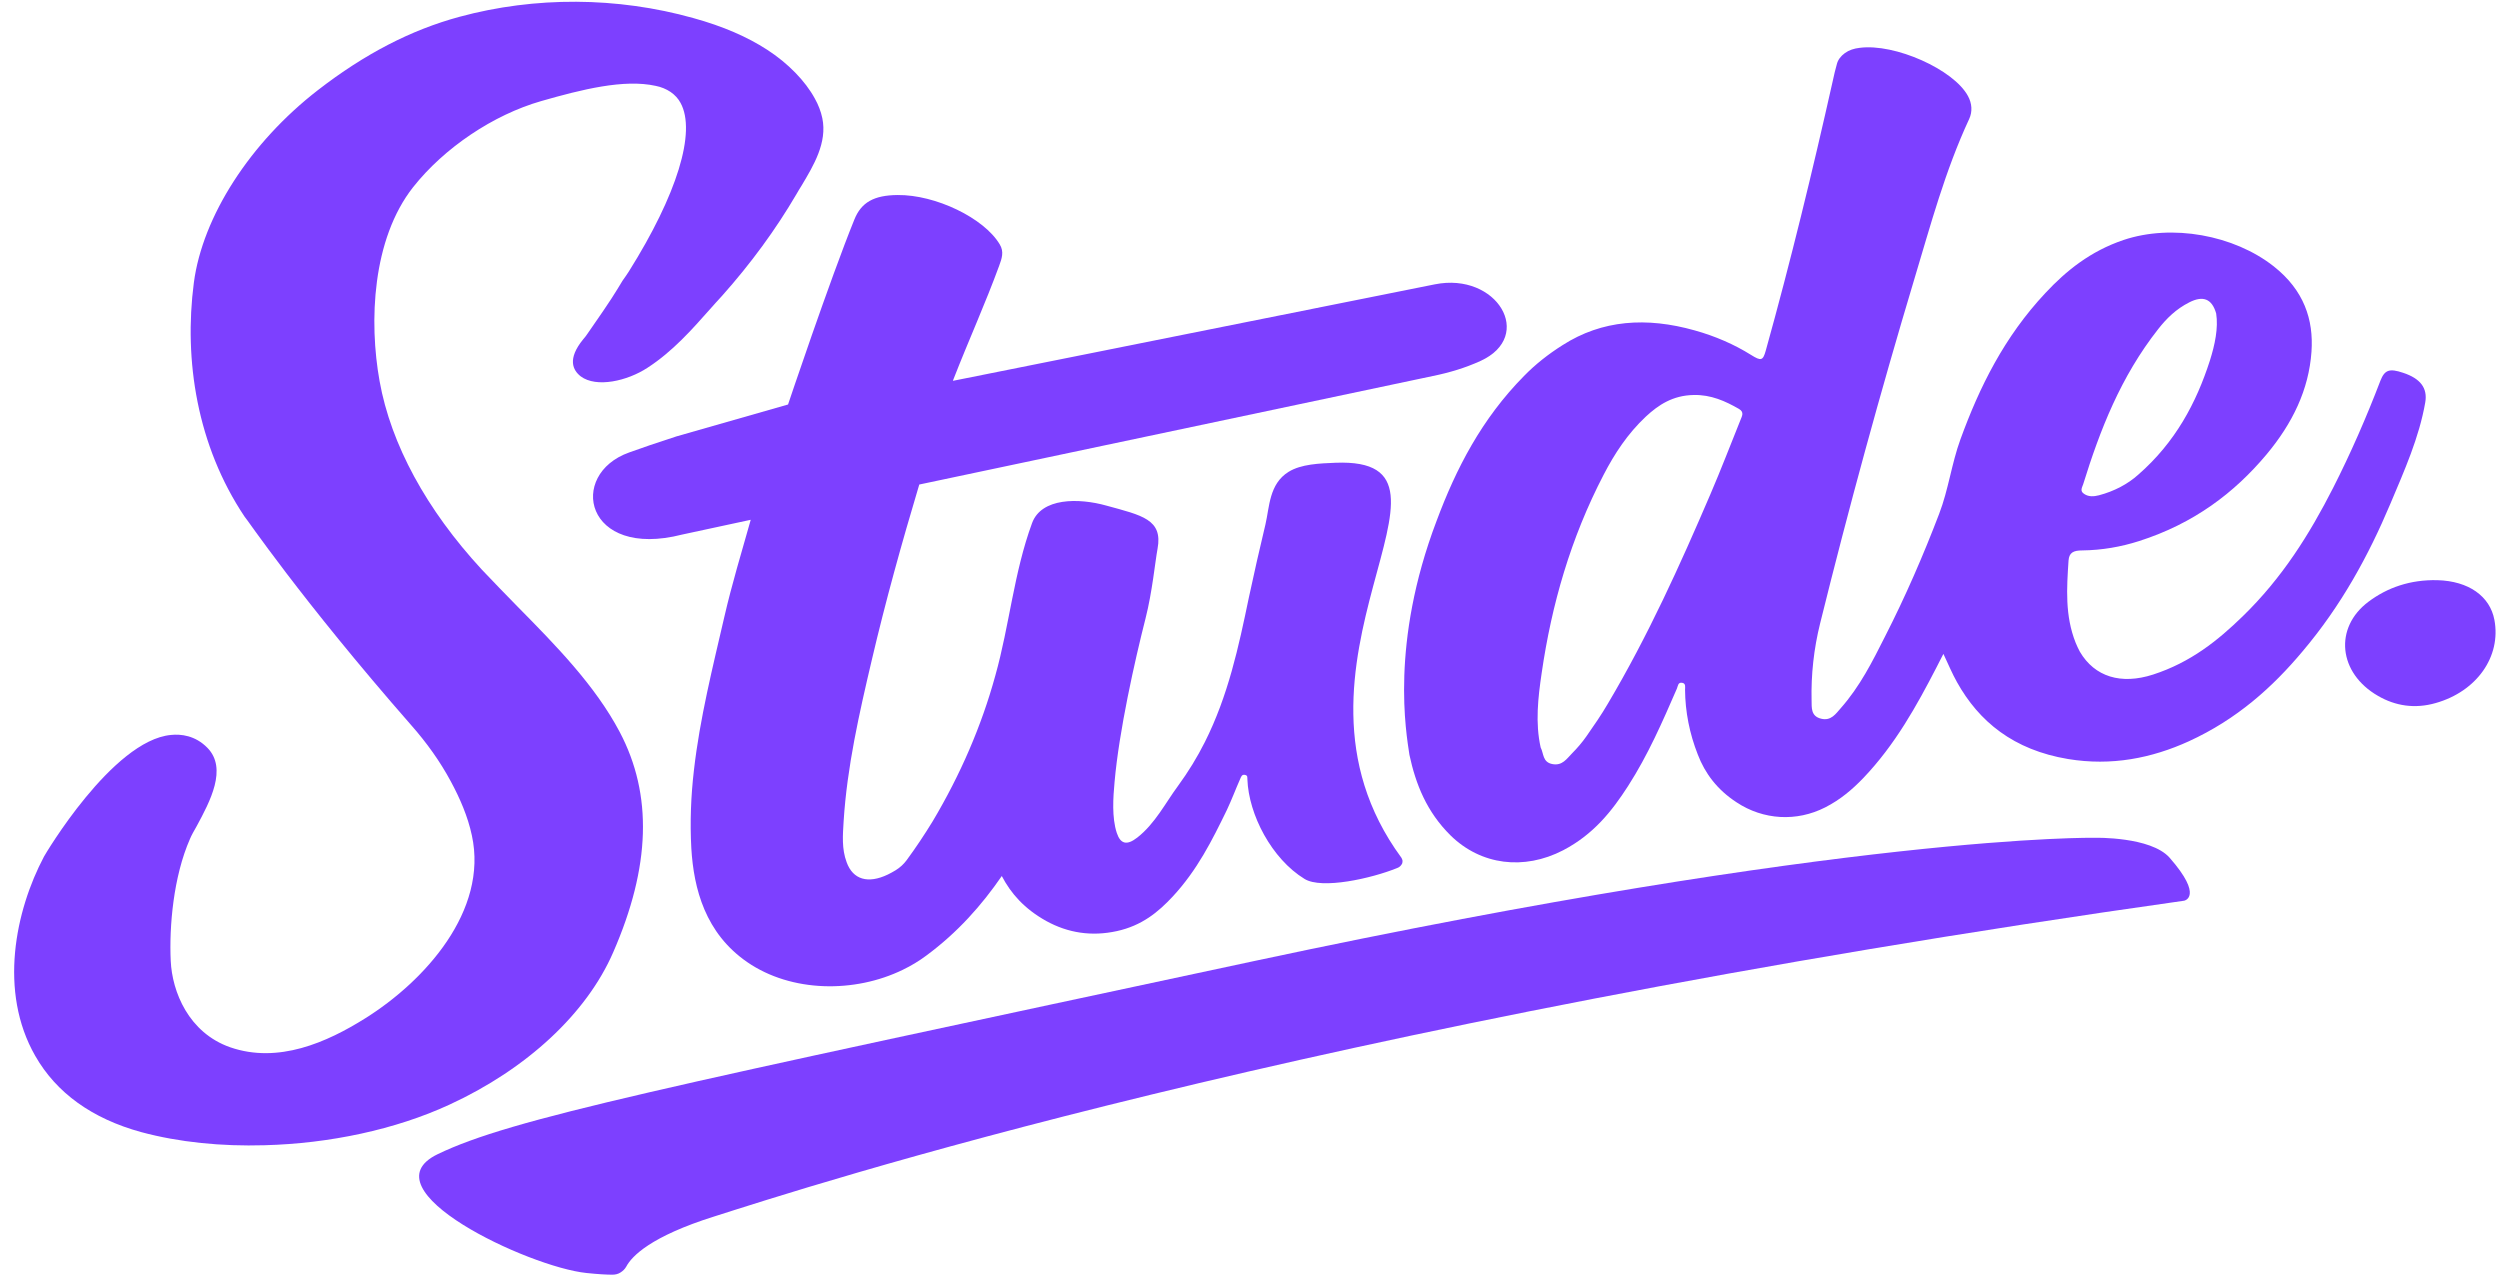 <svg width="96" height="49" viewBox="0 0 96 49" fill="none" xmlns="http://www.w3.org/2000/svg">
<path d="M90.95 23.106C89.618 24.103 89.789 25.846 91.316 26.722C91.985 27.111 92.733 27.225 93.527 26.998C95.108 26.552 96.05 25.214 95.785 23.803C95.614 22.895 94.796 22.311 93.597 22.279C92.554 22.254 91.674 22.563 90.95 23.106Z" fill="#7D40FF"/>
<path d="M28.828 19.96C28.478 21.2 28.104 22.433 27.816 23.682C27.364 25.636 26.874 27.59 26.648 29.568C26.531 30.566 26.492 31.571 26.547 32.577C26.64 34.133 27.084 35.836 28.696 36.947C30.394 38.115 32.823 38.139 34.669 37.239C34.988 37.085 35.284 36.907 35.557 36.704C36.779 35.804 37.698 34.758 38.469 33.639C38.82 34.312 39.334 34.896 40.175 35.366C41.016 35.828 41.919 35.966 42.885 35.755C43.85 35.544 44.473 35.025 45.026 34.434C45.976 33.412 46.545 32.269 47.113 31.101C47.3 30.704 47.448 30.306 47.627 29.901C47.659 29.836 47.682 29.73 47.806 29.755C47.923 29.779 47.892 29.86 47.9 29.925C47.947 31.279 48.834 32.982 50.096 33.752C50.758 34.158 52.658 33.736 53.655 33.331C53.702 33.315 53.741 33.29 53.772 33.258C53.803 33.225 53.826 33.193 53.842 33.16C53.857 33.12 53.857 33.087 53.857 33.047C53.85 33.006 53.834 32.974 53.811 32.933C48.422 25.595 57.159 17.535 51.28 17.77C50.672 17.795 49.964 17.819 49.481 18.119C48.733 18.581 48.749 19.473 48.593 20.138C48.367 21.079 48.157 22.011 47.955 22.952C47.565 24.833 47.16 26.722 46.265 28.498C45.976 29.074 45.634 29.633 45.237 30.177C44.762 30.817 44.357 31.628 43.671 32.163C43.266 32.479 43.025 32.406 42.885 31.985C42.69 31.393 42.745 30.622 42.799 30.03C42.971 28.076 43.57 25.392 43.991 23.738C44.248 22.725 44.357 21.573 44.45 21.071C44.66 19.944 43.85 19.79 42.488 19.416C41.421 19.116 39.988 19.108 39.63 20.09C38.929 22.003 38.765 24.006 38.22 25.944C37.691 27.874 36.881 29.747 35.814 31.539C35.502 32.05 35.167 32.552 34.809 33.039C34.7 33.185 34.56 33.315 34.389 33.42C34.295 33.477 34.194 33.533 34.093 33.582C33.33 33.947 32.753 33.777 32.512 33.112C32.317 32.593 32.364 32.066 32.395 31.539C32.527 29.447 32.995 27.395 33.477 25.344C34.007 23.081 34.63 20.844 35.3 18.606L55.026 14.438C55.664 14.308 56.279 14.122 56.848 13.862C58.95 12.905 57.486 10.44 55.096 10.919L36.593 14.624C36.6 14.6 36.608 14.568 36.624 14.535C37.208 13.043 37.846 11.632 38.368 10.205C38.469 9.929 38.563 9.67 38.391 9.386C37.792 8.373 35.923 7.473 34.467 7.489C33.555 7.497 33.072 7.773 32.808 8.429C31.858 10.773 30.261 15.533 30.261 15.533L25.978 16.757C24.919 17.105 24.919 17.105 24.164 17.373C21.781 18.216 22.458 21.484 26.196 20.527L28.828 19.96Z" fill="#7D40FF"/>
<path d="M80.46 32.171C80.46 32.171 71.107 32.001 48.188 36.898C25.269 41.804 19.639 42.956 16.812 44.318C13.977 45.68 20.309 48.656 22.52 48.883C22.98 48.931 23.299 48.948 23.517 48.948C23.626 48.948 23.735 48.923 23.821 48.867C23.914 48.81 23.992 48.737 24.047 48.64C24.257 48.242 24.981 47.48 27.434 46.71C30.962 45.591 49.831 39.396 83.871 34.587C83.871 34.587 84.634 34.442 83.31 32.933C82.586 32.123 80.46 32.171 80.46 32.171Z" fill="#7D40FF"/>
<path d="M15.807 27.866C16.384 28.522 16.898 29.236 17.311 30.006C17.661 30.655 17.965 31.352 18.12 32.082C18.751 34.977 16.306 37.677 14.024 39.104C12.552 40.028 10.683 40.855 8.838 40.215C7.241 39.655 6.61 38.082 6.556 36.898C6.494 35.585 6.657 33.663 7.296 32.212C7.35 32.082 7.444 31.912 7.561 31.709C8.059 30.785 8.744 29.512 7.965 28.717C7.498 28.239 6.945 28.182 6.564 28.222C4.313 28.433 1.712 32.844 1.689 32.893C0.591 34.969 -0.063 38.074 1.354 40.547C2.164 41.966 3.534 42.956 5.427 43.474C6.875 43.864 8.503 44.026 10.162 43.977C12.646 43.912 15.184 43.377 17.256 42.42C20.231 41.05 22.528 38.917 23.548 36.566C24.981 33.282 25.067 30.517 23.797 28.109C22.855 26.325 21.344 24.784 19.88 23.3C19.421 22.83 18.946 22.344 18.502 21.873C16.376 19.57 15.013 17.065 14.577 14.64C14.164 12.354 14.289 9.192 15.862 7.189C17.061 5.673 18.946 4.408 20.784 3.881C22.341 3.435 23.961 3.029 25.176 3.297C25.386 3.337 25.581 3.418 25.752 3.532C25.916 3.645 26.048 3.791 26.134 3.953C26.741 5.064 26.001 7.473 24.148 10.424C24.086 10.53 24.008 10.627 23.938 10.732C23.922 10.748 23.914 10.773 23.899 10.789L23.712 11.097C23.525 11.421 22.801 12.476 22.559 12.816C22.513 12.889 22.458 12.954 22.396 13.027C21.773 13.789 21.999 14.219 22.302 14.454C22.902 14.9 24.086 14.632 24.864 14.122C25.83 13.497 26.578 12.646 27.247 11.892C27.403 11.713 27.567 11.535 27.73 11.357C28.828 10.124 29.786 8.819 30.588 7.448C30.651 7.343 30.713 7.229 30.783 7.124C31.242 6.354 31.772 5.478 31.577 4.537C31.523 4.278 31.422 4.018 31.289 3.783C30.923 3.11 30.261 2.429 29.459 1.91C28.696 1.416 27.769 1.01 26.624 0.694C23.704 -0.125 20.542 -0.141 17.645 0.645C15.784 1.148 14.001 2.072 12.21 3.459C9.601 5.478 7.779 8.316 7.444 10.854C7.054 13.83 7.568 17.114 9.391 19.838C9.414 19.83 11.517 22.968 15.807 27.866Z" fill="#7D40FF"/>
<path d="M54.122 28.985C54.364 30.112 54.784 31.174 55.703 32.082C56.871 33.225 58.522 33.428 60.025 32.65C61.193 32.041 61.902 31.141 62.517 30.185C63.288 28.985 63.841 27.712 64.394 26.439C64.433 26.349 64.433 26.187 64.597 26.22C64.745 26.244 64.706 26.39 64.706 26.487C64.713 27.33 64.877 28.166 65.196 28.976C65.469 29.69 65.936 30.322 66.684 30.809C67.712 31.49 68.989 31.563 70.087 31.004C70.679 30.703 71.138 30.306 71.551 29.877C72.781 28.587 73.599 27.103 74.37 25.611C74.448 25.465 74.518 25.311 74.627 25.109C74.822 25.522 74.962 25.863 75.149 26.195C75.99 27.703 77.314 28.798 79.416 29.147C81.083 29.422 82.625 29.114 84.05 28.466C85.895 27.622 87.266 26.39 88.426 25.003C89.906 23.252 90.95 21.338 91.791 19.343C92.328 18.07 92.897 16.797 93.13 15.451C93.224 14.9 92.943 14.535 92.281 14.316C91.752 14.138 91.573 14.203 91.409 14.616C90.872 16.019 90.272 17.397 89.587 18.744C88.691 20.503 87.64 22.19 86.121 23.665C85.171 24.59 84.128 25.433 82.679 25.903C81.449 26.301 80.436 25.992 79.868 25.028C79.806 24.914 79.751 24.792 79.704 24.679C79.292 23.641 79.362 22.587 79.432 21.525C79.455 21.225 79.611 21.136 79.961 21.136C80.717 21.127 81.449 20.998 82.134 20.779C84.245 20.106 85.802 18.922 87.032 17.454C88.029 16.262 88.66 14.965 88.761 13.505C88.847 12.273 88.473 11.146 87.313 10.229C85.779 9.021 83.403 8.592 81.542 9.216C80.273 9.646 79.346 10.392 78.544 11.251C76.963 12.938 76.013 14.86 75.281 16.87C74.938 17.811 74.822 18.8 74.463 19.733C73.856 21.322 73.171 22.903 72.384 24.444C71.901 25.401 71.426 26.357 70.679 27.201C70.499 27.403 70.313 27.695 69.931 27.598C69.526 27.501 69.573 27.16 69.565 26.901C69.542 25.903 69.651 24.914 69.892 23.941C70.99 19.506 72.197 15.095 73.513 10.708C74.136 8.64 74.689 6.564 75.616 4.57C75.748 4.286 75.725 3.97 75.569 3.686C75.024 2.672 72.766 1.659 71.411 1.837C71.193 1.861 70.998 1.926 70.842 2.04C70.686 2.153 70.577 2.299 70.538 2.453C70.476 2.664 70.429 2.875 70.383 3.086C69.604 6.564 68.763 10.027 67.805 13.465C67.696 13.854 67.626 13.87 67.237 13.627C66.59 13.222 65.858 12.905 65.072 12.686C63.226 12.167 61.52 12.281 60.002 13.254C59.449 13.603 58.958 13.992 58.53 14.43C56.895 16.084 55.913 17.997 55.166 20C53.375 24.711 53.998 28.141 54.122 28.985ZM79.993 18.598C80.639 16.514 81.433 14.47 82.874 12.638C83.193 12.232 83.559 11.867 84.073 11.608C84.587 11.348 84.938 11.462 85.101 12.038C85.187 12.597 85.054 13.23 84.86 13.846C84.338 15.468 83.536 16.984 82.103 18.233C81.706 18.589 81.184 18.865 80.6 19.019C80.405 19.068 80.211 19.084 80.039 18.971C79.852 18.857 79.954 18.719 79.993 18.598ZM59.2 25.846C59.581 23.219 60.313 20.665 61.583 18.224C61.995 17.43 62.494 16.66 63.203 15.995C63.685 15.549 64.231 15.184 65.033 15.168C65.702 15.151 66.255 15.403 66.777 15.703C66.995 15.832 66.886 15.987 66.832 16.133C66.45 17.081 66.084 18.038 65.679 18.979C64.511 21.703 63.288 24.411 61.746 27.014C61.497 27.444 61.209 27.857 60.921 28.271C60.757 28.506 60.57 28.725 60.36 28.936C60.166 29.131 59.994 29.414 59.613 29.341C59.231 29.268 59.285 28.944 59.161 28.701C58.951 27.76 59.06 26.795 59.2 25.846Z" fill="#7D40FF"/>
</svg>
